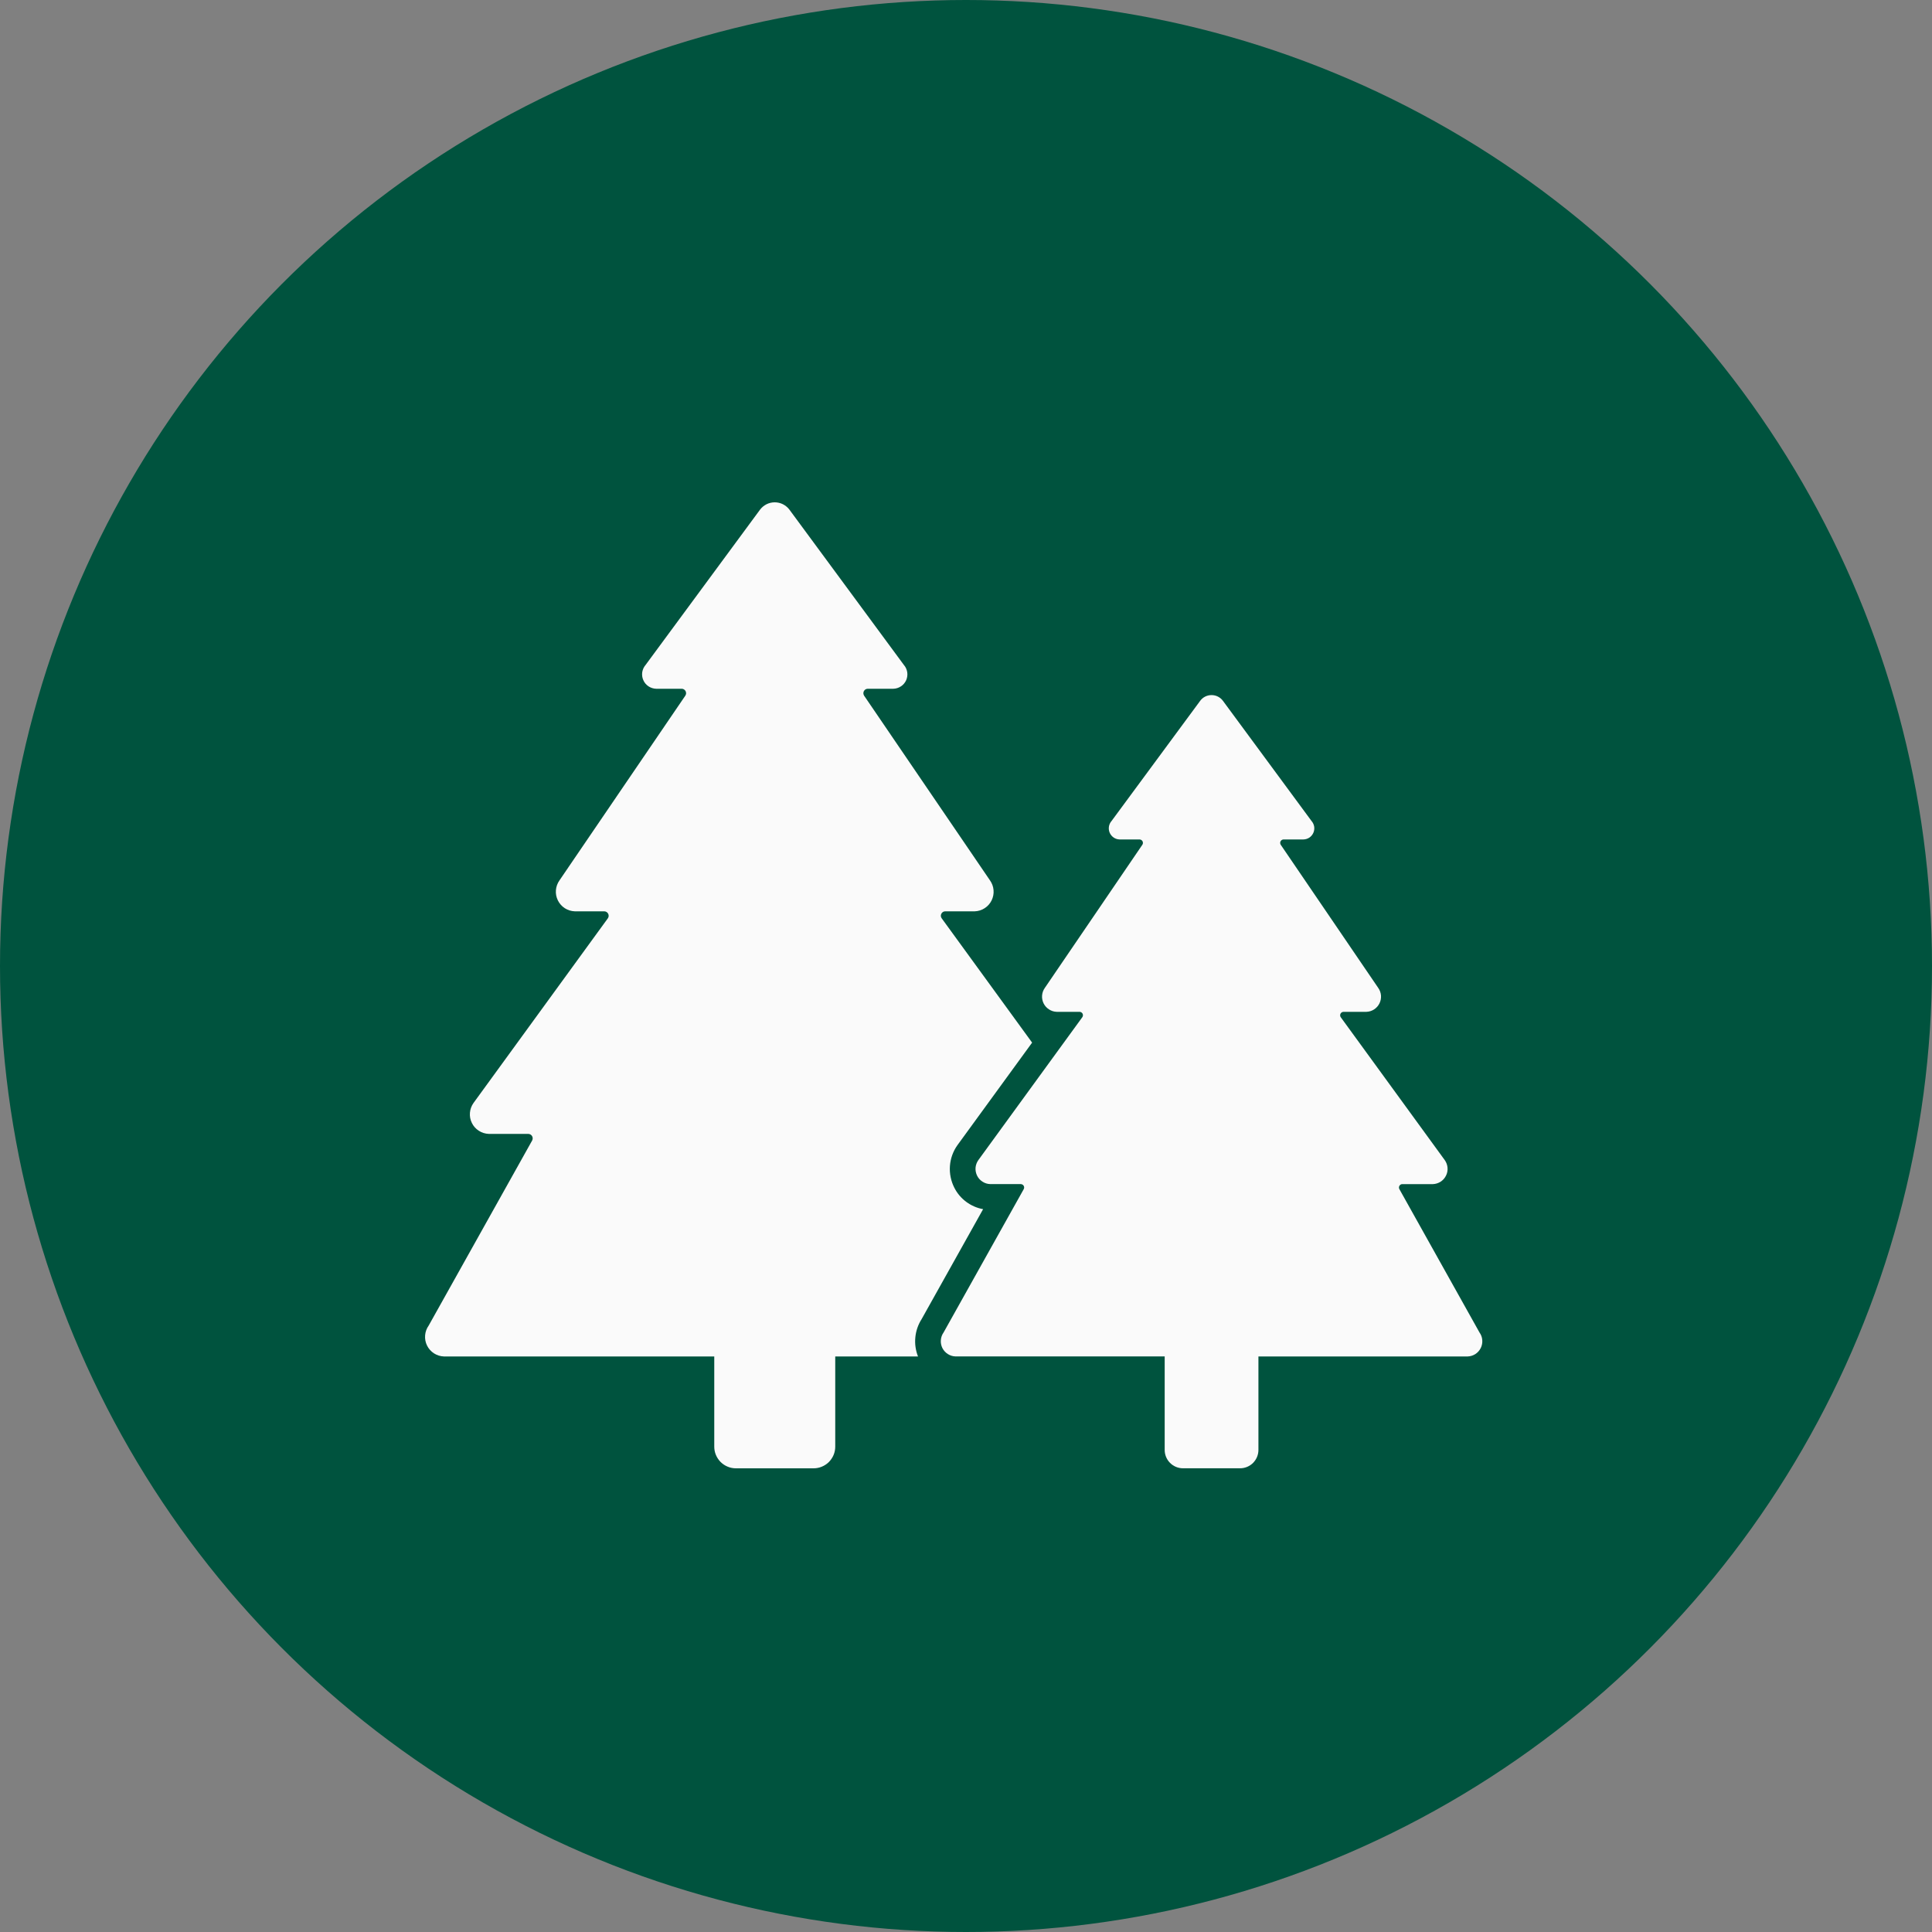<svg width="50" height="50" viewBox="0 0 50 50" fill="none" xmlns="http://www.w3.org/2000/svg">
<rect x="0" y="0" width="50" height="50" fill="#808080" stroke="none"/>
<circle cx="25" cy="25" r="25" fill="#00533E"/>
<path d="M25.443 31.293C25.285 31.265 25.137 31.2 25.008 31.105C24.879 31.01 24.774 30.887 24.701 30.744C24.611 30.57 24.57 30.373 24.584 30.177C24.598 29.981 24.666 29.793 24.781 29.633L26.711 26.983L24.371 23.766C24.359 23.749 24.351 23.729 24.349 23.708C24.348 23.687 24.352 23.666 24.362 23.647C24.371 23.628 24.386 23.612 24.404 23.601C24.422 23.59 24.443 23.585 24.464 23.585H25.226C25.317 23.582 25.407 23.554 25.483 23.504C25.561 23.454 25.623 23.384 25.663 23.302C25.703 23.22 25.721 23.128 25.713 23.037C25.706 22.945 25.673 22.858 25.62 22.783L22.363 18.004C22.352 17.986 22.345 17.966 22.344 17.946C22.343 17.925 22.348 17.904 22.357 17.886C22.367 17.867 22.382 17.852 22.399 17.841C22.417 17.83 22.438 17.825 22.459 17.825H23.118C23.189 17.823 23.258 17.802 23.317 17.762C23.377 17.723 23.423 17.668 23.452 17.603C23.48 17.538 23.49 17.466 23.479 17.396C23.468 17.326 23.438 17.26 23.391 17.207L20.431 13.191C20.387 13.132 20.329 13.084 20.263 13.05C20.197 13.017 20.124 13 20.05 13C19.976 13 19.903 13.017 19.837 13.05C19.771 13.084 19.713 13.132 19.669 13.191L16.709 17.207C16.663 17.26 16.632 17.326 16.621 17.396C16.611 17.466 16.62 17.538 16.649 17.602C16.677 17.667 16.724 17.723 16.783 17.762C16.842 17.801 16.911 17.823 16.982 17.825H17.641C17.662 17.825 17.683 17.83 17.7 17.841C17.718 17.852 17.733 17.867 17.743 17.886C17.752 17.904 17.757 17.925 17.756 17.946C17.755 17.966 17.748 17.986 17.736 18.004L14.48 22.783C14.427 22.858 14.394 22.946 14.387 23.037C14.379 23.129 14.397 23.221 14.438 23.303C14.478 23.385 14.541 23.455 14.618 23.505C14.695 23.554 14.784 23.582 14.876 23.585H15.638C15.659 23.585 15.679 23.591 15.697 23.602C15.715 23.613 15.73 23.629 15.739 23.647C15.749 23.666 15.753 23.687 15.752 23.708C15.75 23.729 15.743 23.749 15.731 23.766L12.255 28.544C12.202 28.618 12.169 28.706 12.162 28.797C12.154 28.889 12.171 28.98 12.212 29.062C12.252 29.145 12.315 29.215 12.392 29.264C12.469 29.314 12.558 29.342 12.649 29.345H13.672C13.692 29.345 13.711 29.351 13.729 29.361C13.746 29.371 13.76 29.385 13.77 29.402C13.78 29.419 13.786 29.439 13.786 29.459C13.786 29.479 13.781 29.498 13.772 29.516L11.095 34.304C11.042 34.379 11.009 34.466 11.002 34.557C10.994 34.649 11.011 34.741 11.052 34.823C11.092 34.905 11.155 34.975 11.232 35.025C11.309 35.074 11.398 35.102 11.489 35.105H18.485V37.439C18.485 37.512 18.499 37.585 18.527 37.653C18.556 37.721 18.597 37.783 18.649 37.836C18.701 37.888 18.763 37.929 18.831 37.957C18.899 37.986 18.972 38 19.046 38H21.055C21.129 38 21.202 37.986 21.27 37.957C21.338 37.929 21.4 37.888 21.452 37.836C21.504 37.783 21.545 37.721 21.574 37.653C21.602 37.585 21.616 37.512 21.616 37.439V35.105H23.758C23.696 34.948 23.672 34.778 23.689 34.609C23.705 34.441 23.762 34.278 23.853 34.136L25.443 31.293Z" fill="#FAFAFA"/>
<path d="M38.289 34.484L36.217 30.777C36.209 30.764 36.205 30.748 36.205 30.733C36.205 30.717 36.209 30.702 36.217 30.688C36.225 30.675 36.236 30.664 36.249 30.656C36.263 30.648 36.279 30.644 36.294 30.645H37.084C37.155 30.642 37.224 30.62 37.284 30.582C37.343 30.543 37.391 30.49 37.422 30.426C37.454 30.363 37.468 30.292 37.462 30.221C37.456 30.15 37.432 30.083 37.391 30.025L34.7 26.328C34.69 26.314 34.684 26.299 34.683 26.282C34.682 26.266 34.685 26.25 34.692 26.235C34.7 26.22 34.711 26.208 34.725 26.199C34.739 26.191 34.755 26.186 34.772 26.186H35.362C35.433 26.184 35.502 26.162 35.561 26.124C35.621 26.085 35.669 26.031 35.7 25.968C35.732 25.904 35.745 25.833 35.74 25.762C35.734 25.691 35.709 25.623 35.668 25.566L33.146 21.864C33.137 21.851 33.132 21.835 33.131 21.819C33.13 21.803 33.133 21.787 33.141 21.772C33.148 21.758 33.16 21.746 33.174 21.738C33.188 21.729 33.203 21.725 33.22 21.725H33.73C33.785 21.724 33.839 21.708 33.885 21.678C33.931 21.647 33.967 21.604 33.989 21.554C34.012 21.504 34.019 21.448 34.011 21.393C34.002 21.339 33.978 21.288 33.942 21.247L31.65 18.138C31.616 18.091 31.571 18.054 31.52 18.028C31.469 18.002 31.412 17.989 31.355 17.989C31.297 17.989 31.241 18.002 31.189 18.028C31.138 18.054 31.094 18.091 31.06 18.138L28.767 21.247C28.731 21.288 28.707 21.339 28.699 21.393C28.69 21.448 28.698 21.504 28.72 21.554C28.742 21.604 28.779 21.647 28.825 21.678C28.87 21.708 28.924 21.724 28.979 21.725H29.49C29.506 21.725 29.522 21.729 29.536 21.738C29.55 21.746 29.561 21.758 29.569 21.772C29.576 21.787 29.58 21.803 29.579 21.819C29.578 21.835 29.573 21.851 29.563 21.864L27.042 25.564C27 25.622 26.975 25.69 26.969 25.761C26.963 25.832 26.977 25.903 27.008 25.967C27.04 26.031 27.088 26.085 27.148 26.123C27.207 26.162 27.277 26.184 27.348 26.186H27.938C27.954 26.186 27.97 26.19 27.984 26.199C27.998 26.207 28.01 26.22 28.017 26.234C28.025 26.249 28.028 26.266 28.026 26.282C28.025 26.298 28.019 26.314 28.009 26.327L25.319 30.024C25.278 30.082 25.253 30.15 25.247 30.221C25.242 30.291 25.256 30.362 25.287 30.426C25.318 30.489 25.366 30.543 25.426 30.581C25.485 30.62 25.554 30.642 25.625 30.644H26.415C26.431 30.644 26.446 30.648 26.46 30.656C26.474 30.663 26.485 30.674 26.493 30.688C26.501 30.701 26.505 30.717 26.505 30.733C26.505 30.748 26.501 30.763 26.493 30.777L24.42 34.484C24.379 34.542 24.354 34.61 24.349 34.681C24.343 34.751 24.357 34.822 24.388 34.886C24.42 34.949 24.468 35.003 24.527 35.041C24.587 35.08 24.656 35.102 24.726 35.104H30.142V37.525C30.142 37.651 30.192 37.771 30.281 37.86C30.37 37.949 30.49 37.999 30.616 37.999H32.094C32.219 37.999 32.34 37.949 32.429 37.86C32.517 37.771 32.568 37.651 32.568 37.525V35.105H37.983C38.054 35.103 38.123 35.081 38.183 35.043C38.242 35.004 38.291 34.95 38.322 34.886C38.353 34.823 38.367 34.752 38.361 34.681C38.356 34.61 38.331 34.542 38.289 34.484Z" fill="#FAFAFA"/>
</svg>
